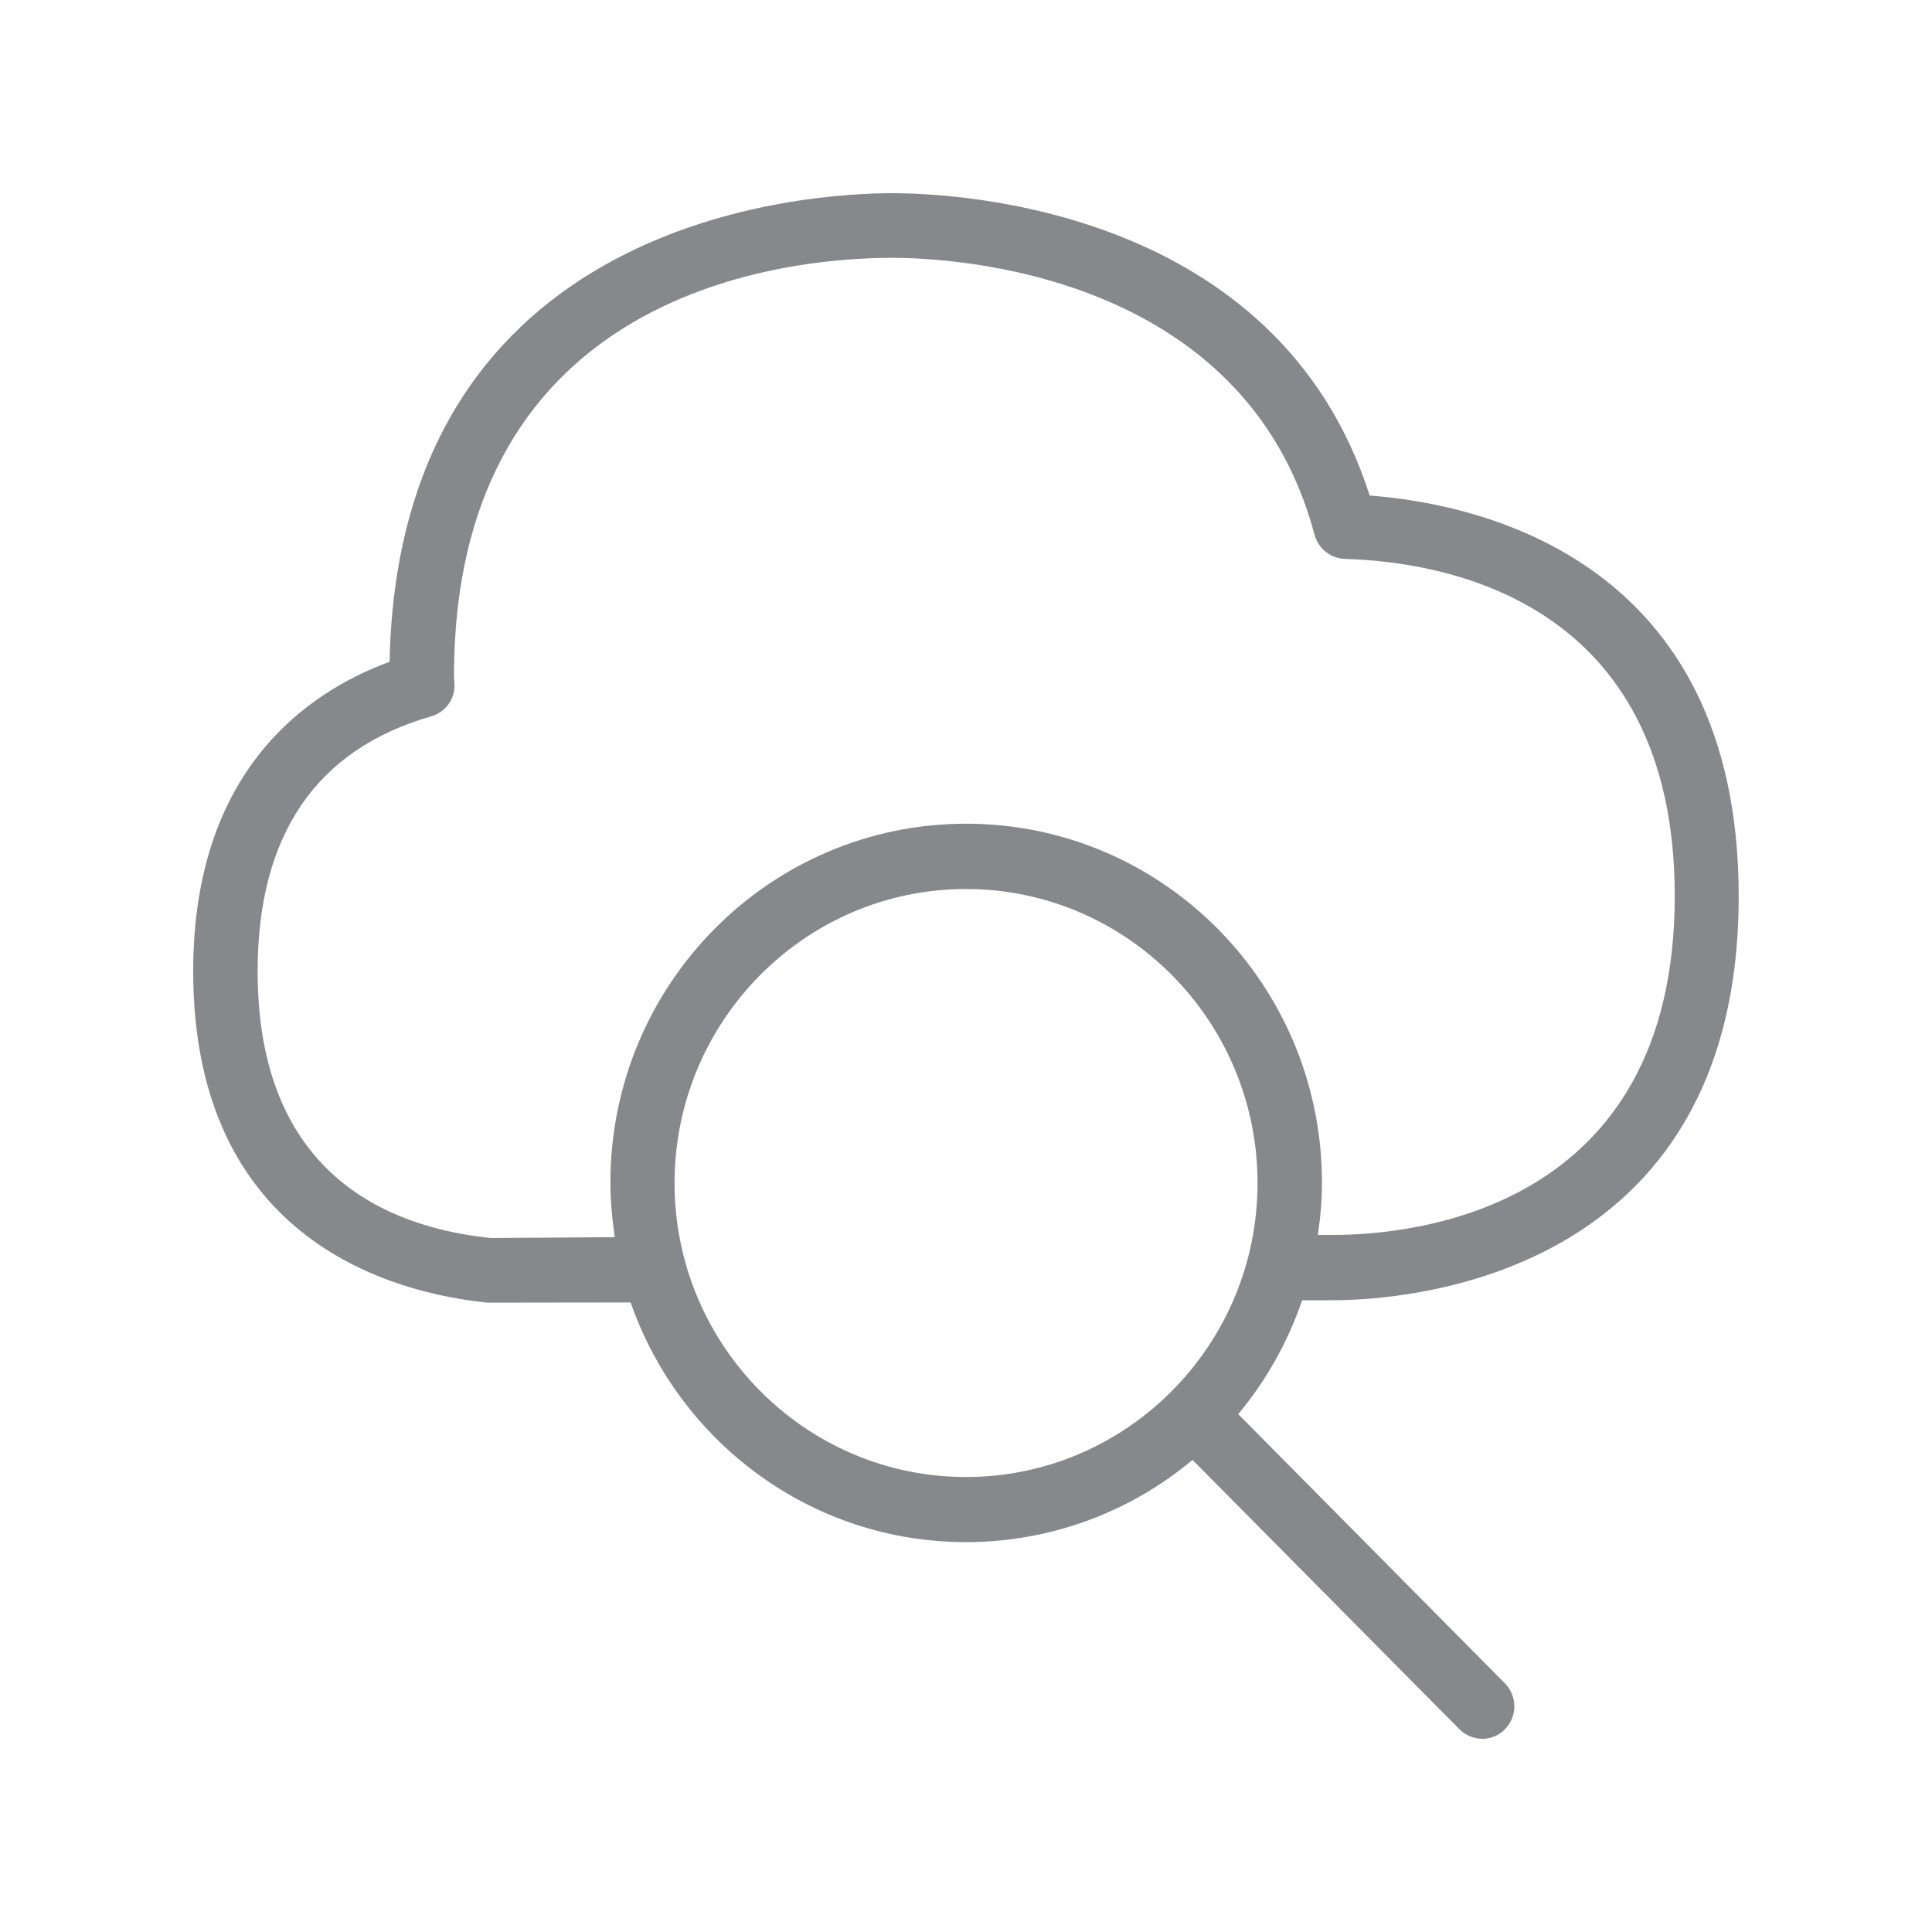 <svg width="20" height="20" viewBox="0 0 20 20" fill="none" xmlns="http://www.w3.org/2000/svg">
<rect width="20" height="20" fill="white"/>
<path fill-rule="evenodd" clip-rule="evenodd" d="M10 15.29C8.336 15.29 6.983 13.924 6.983 12.247C6.983 10.569 8.336 9.203 10 9.203C11.664 9.203 13.018 10.569 13.018 12.247C13.018 13.924 11.664 15.29 10 15.29ZM5.08 12.816C3.981 12.702 2.667 12.13 2.667 10.054C2.667 8.645 3.273 7.757 4.463 7.416C4.607 7.375 4.707 7.243 4.705 7.093L4.7 6.999C4.7 2.981 8.174 2.669 9.237 2.669C9.84 2.669 12.882 2.808 13.608 5.535C13.647 5.679 13.774 5.781 13.922 5.786C14.949 5.815 17.337 6.212 17.337 9.276C17.337 12.531 14.63 12.784 13.799 12.784H13.642C13.669 12.606 13.685 12.427 13.685 12.244C13.685 10.191 12.037 8.527 10.002 8.527C7.967 8.527 6.319 10.191 6.319 12.242C6.319 12.433 6.337 12.622 6.364 12.807L5.08 12.816ZM13.797 13.46C14.498 13.46 17.999 13.26 17.999 9.278C17.999 5.8 15.331 5.217 14.179 5.13C13.228 2.153 9.906 2 9.237 2C8.377 2 4.126 2.237 4.033 6.851C3.182 7.163 2 7.974 2 10.054C2 12.87 4.106 13.389 5.046 13.485L6.528 13.483C7.033 14.928 8.395 15.964 10 15.964C10.858 15.964 11.687 15.664 12.345 15.113L15.108 17.901C15.238 18.031 15.447 18.034 15.577 17.904L15.579 17.901C15.709 17.77 15.709 17.558 15.579 17.426L12.818 14.639C13.109 14.291 13.332 13.89 13.48 13.46H13.797Z" fill="#86888C"/>
</svg>
